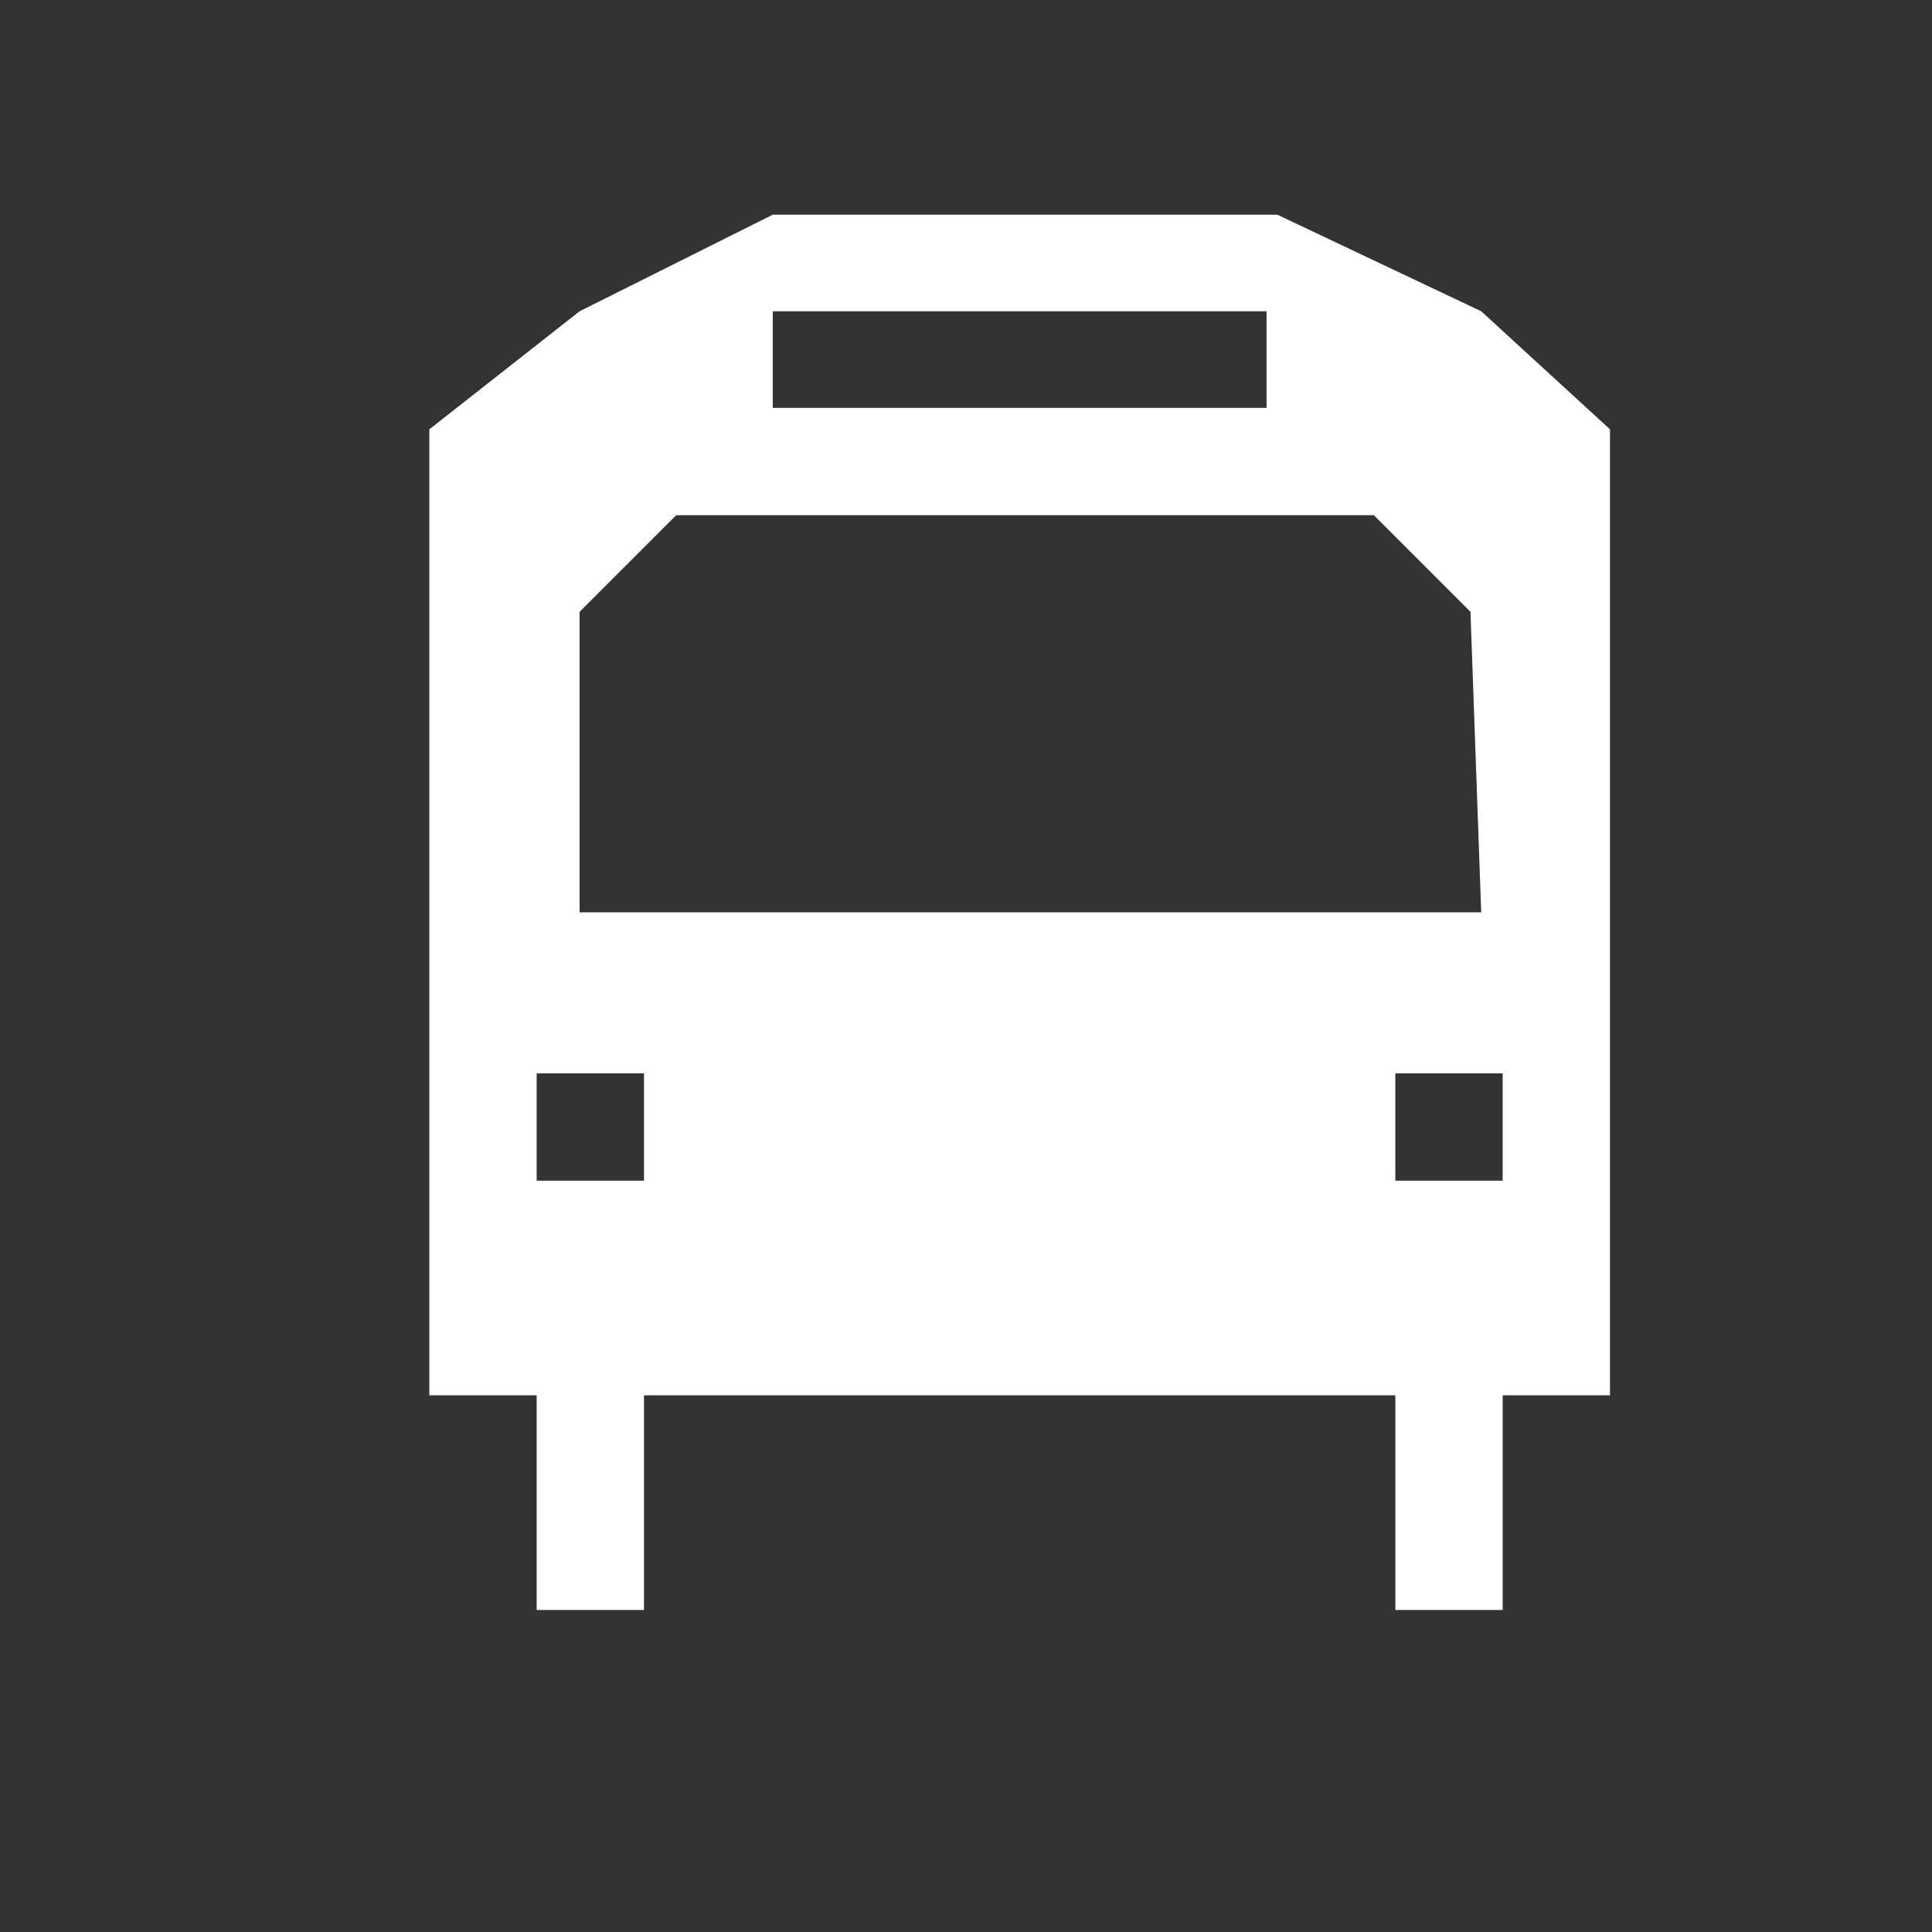 <?xml version="1.0" encoding="utf-8"?>
<!-- Generator: Adobe Illustrator 21.1.0, SVG Export Plug-In . SVG Version: 6.00 Build 0)  -->
<svg version="1.1" id="Layer_1" xmlns="http://www.w3.org/2000/svg" xmlns:xlink="http://www.w3.org/1999/xlink" x="0px" y="0px"
	 width="18px" height="18px" viewBox="0 0 18 18" style="enable-background:new 0 0 18 18;" xml:space="preserve">
<rect x="0" y="0" width="18" height="18" fill="#333333" stroke="none"/>
<style type="text/css">
	.st0{fill:#FFFFFF;}
</style>
<path class="st0" d="M13.8,2.9L11.9,2H7.2L5.4,2.9L4,4v9h1v2h1v-2h7v2h1v-2h1l0-9L13.8,2.9z M7.2,2.9h4.6v0.9H7.2V2.9z M6,11H5v-1h1
	C6,10,6,11,6,11z M14,11h-1v-1h1V11z M13.8,8.5H5.4V5.7l0.9-0.9h6.5l0.9,0.9L13.8,8.5L13.8,8.5z"/>
</svg>
